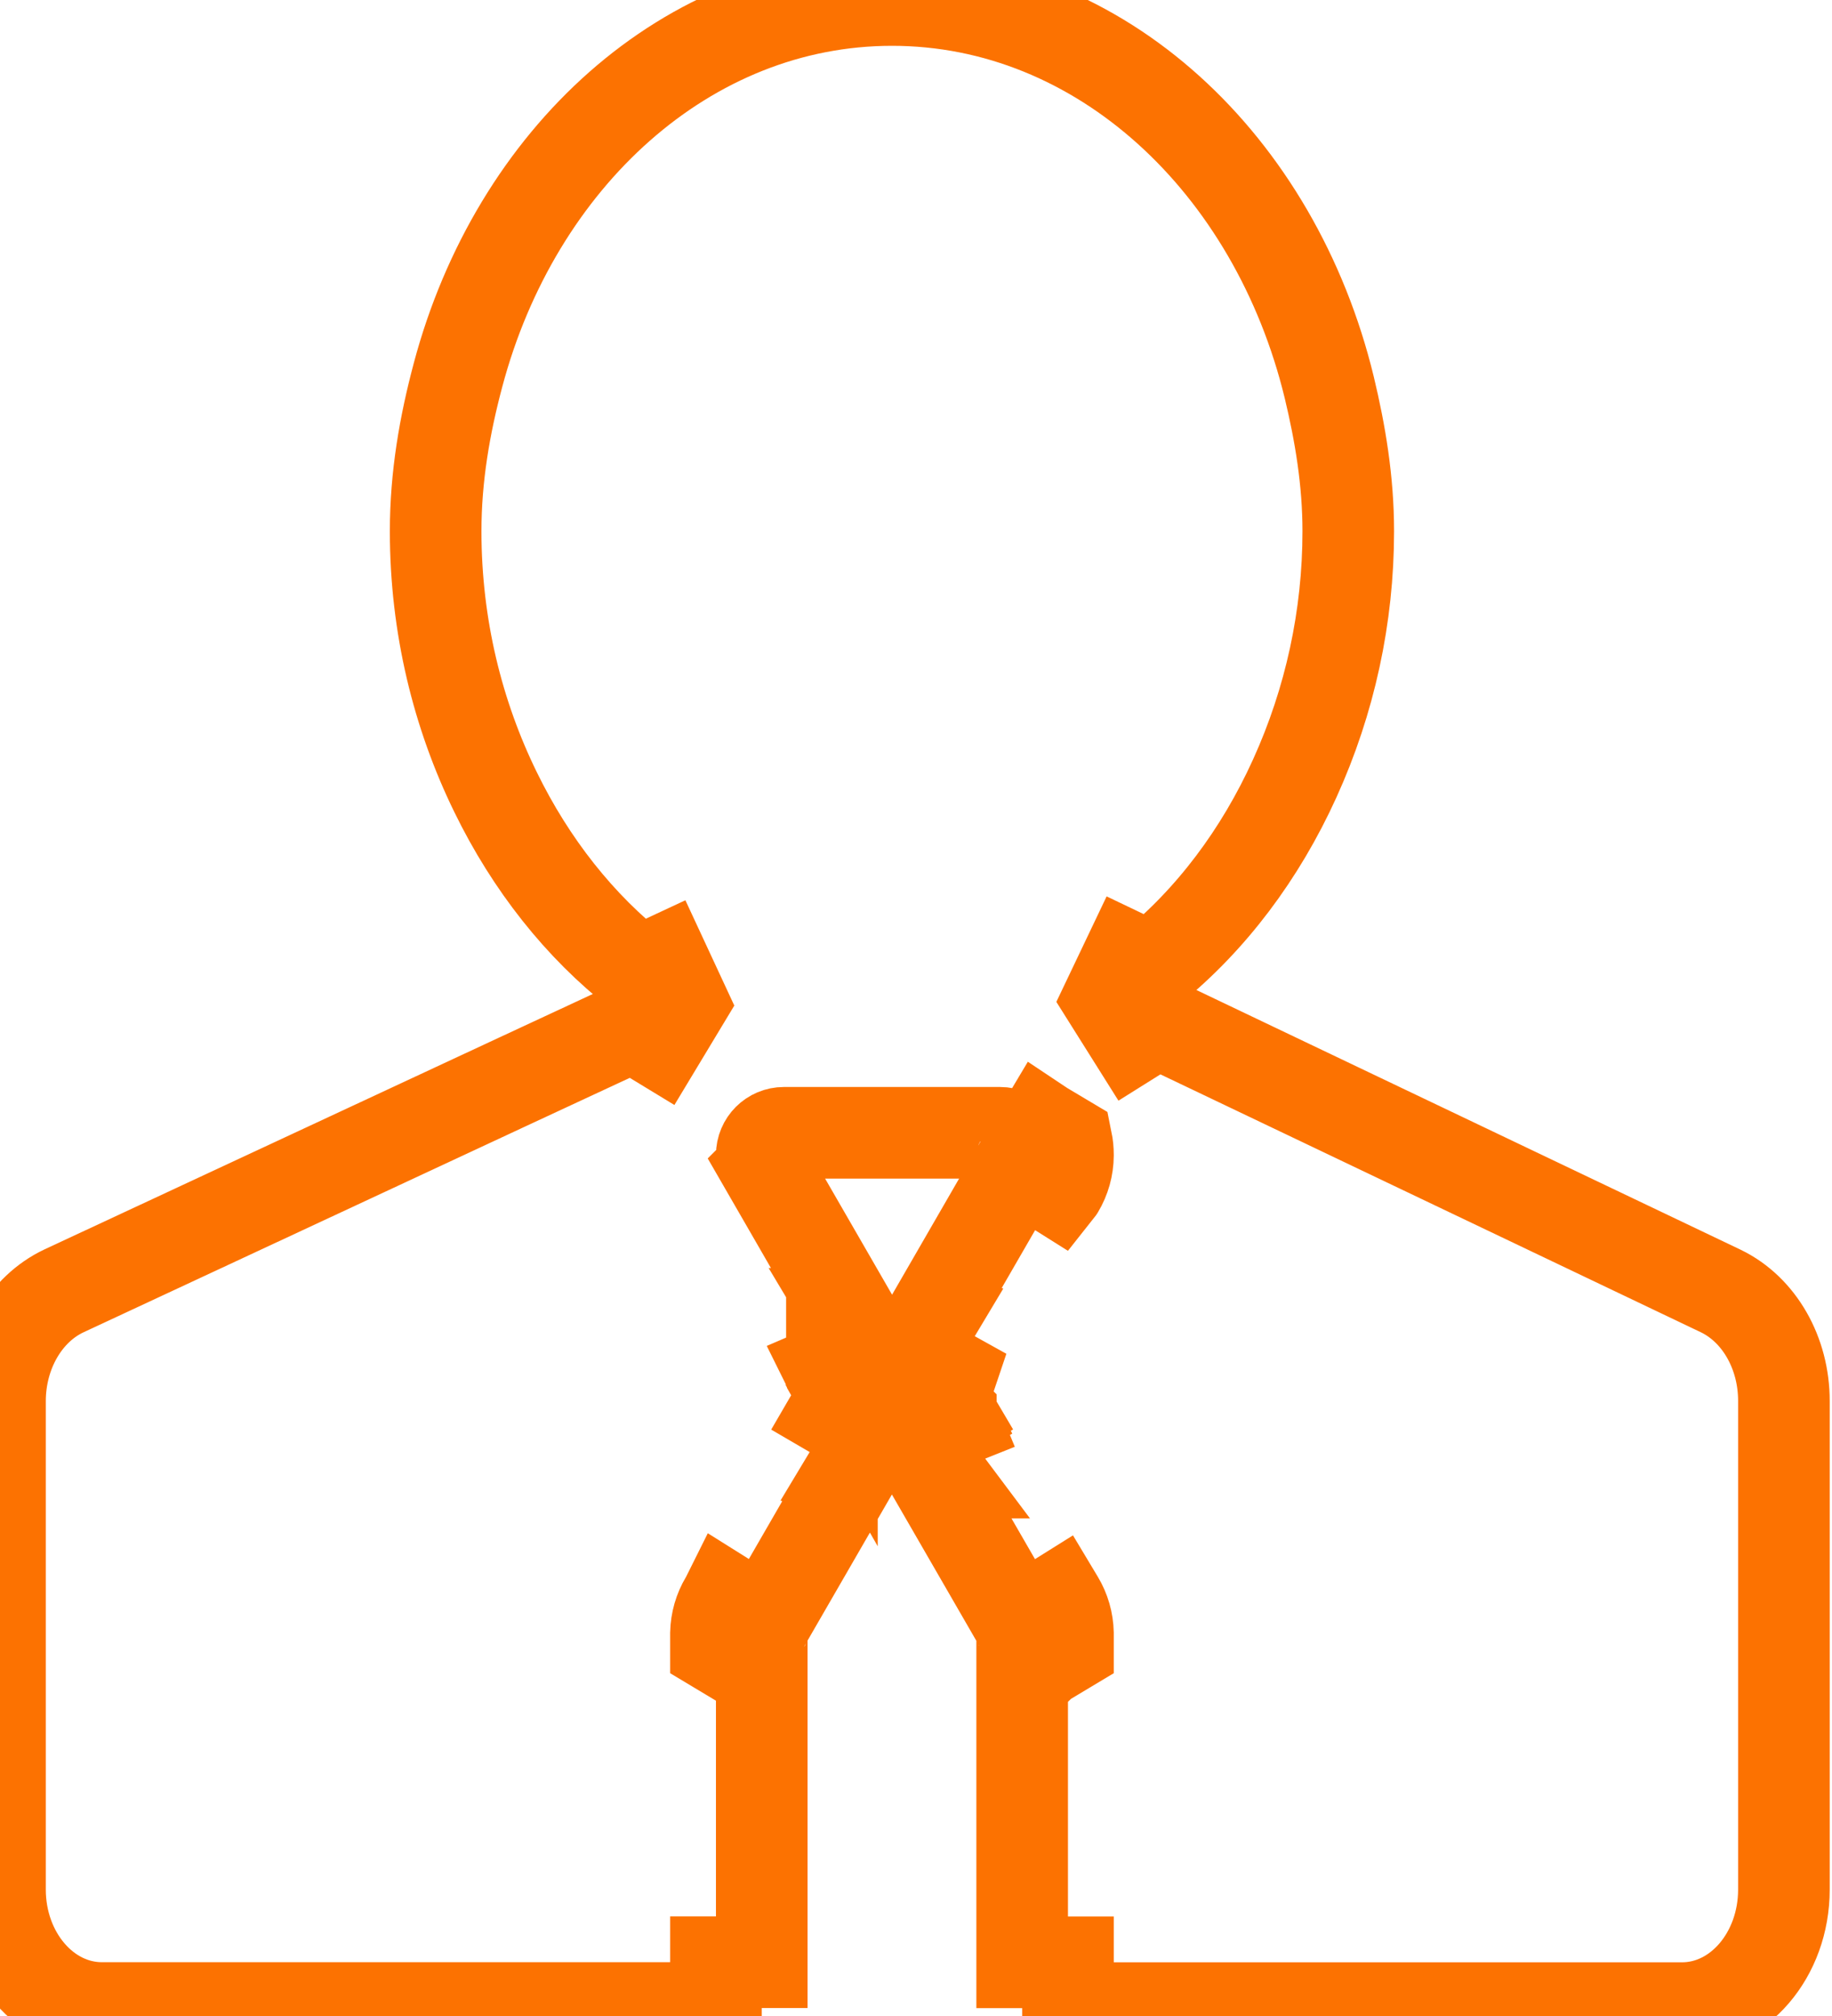 <svg width="20" height="22" viewBox="0 0 20 22" fill="none" xmlns="http://www.w3.org/2000/svg">
<path d="M9.775 15.048C9.763 15.048 9.752 15.047 9.74 15.047C9.739 15.047 9.738 15.047 9.738 15.047C9.737 15.047 9.737 15.047 9.736 15.047C9.724 15.047 9.713 15.048 9.701 15.048L9.602 14.883M9.602 14.883L9.618 14.855M9.602 14.883L9.618 14.855M9.602 14.883L9.54 14.78C9.56 14.81 9.587 14.836 9.618 14.855M11.159 17.833V21.414H11.659V21.914H18.363C18.977 21.914 19.475 21.335 19.475 20.62V15.291C19.476 14.762 19.204 14.291 18.787 14.089L14.089 11.848L12.626 11.15C12.542 11.211 12.456 11.268 12.368 11.323L12.102 10.9L12.317 10.449L12.566 10.568C13.222 10.036 13.759 9.323 14.135 8.494C14.52 7.647 14.719 6.728 14.719 5.797C14.719 5.249 14.632 4.729 14.511 4.226C13.92 1.793 12.019 0 9.738 0C7.499 0 5.628 1.729 5 4.093C4.855 4.636 4.756 5.2 4.756 5.797C4.756 6.835 4.998 7.802 5.41 8.644C5.795 9.433 6.329 10.11 6.974 10.613L7.24 10.489L7.451 10.943L7.193 11.371C7.099 11.314 7.007 11.254 6.916 11.192L5.548 11.828L0.698 14.087C0.277 14.285 0 14.76 0 15.291V20.62C0 21.334 0.498 21.913 1.112 21.913H7.816V21.413H8.316V17.833C8.317 17.794 8.328 17.756 8.347 17.722L8.281 17.832L8.28 17.833L8.094 18.143L8.091 18.141L7.816 17.976V17.833V17.821L7.816 17.821C7.819 17.695 7.854 17.572 7.919 17.464C7.922 17.459 7.925 17.454 7.928 17.448L8.349 17.712L9.279 16.102L9.274 16.099L9.271 16.098L9.529 15.669L9.52 15.664L9.1 15.419C9.135 15.358 9.18 15.301 9.233 15.251L9.213 15.216L9.231 15.185C9.179 15.136 9.135 15.079 9.099 15.017C9.098 15.014 9.096 15.012 9.095 15.009L9.53 14.767L9.518 14.747L9.518 14.747L9.514 14.741L9.464 14.77L9.082 14.99C9.083 14.993 9.085 14.995 9.086 14.997C9.089 15.002 9.091 15.006 9.093 15.009C9.095 15.012 9.097 15.015 9.098 15.018C9.1 15.02 9.102 15.022 9.103 15.024L9.102 15.022C9.101 15.021 9.1 15.02 9.098 15.018C9.096 15.014 9.094 15.011 9.091 15.006C9.091 15.005 9.09 15.005 9.09 15.004L9.086 14.997L9.082 14.99L9.082 14.991L9.078 14.984C9.078 14.983 9.077 14.982 9.076 14.981L9.071 14.971L9.068 14.966C9.064 14.957 9.06 14.948 9.055 14.938L9.514 14.741L9.273 14.338L9.275 14.338L9.28 14.334L8.351 12.724L8.352 12.723C8.329 12.687 8.317 12.646 8.316 12.604C8.316 12.47 8.424 12.362 8.558 12.362H10.918C11.051 12.362 11.159 12.47 11.159 12.604C11.159 12.643 11.149 12.681 11.129 12.714L11.195 12.604L11.196 12.604L11.381 12.294L11.384 12.296L11.644 12.451C11.654 12.5 11.659 12.551 11.659 12.604V12.609H11.659C11.658 12.738 11.623 12.863 11.557 12.973C11.554 12.978 11.551 12.984 11.547 12.989L11.127 12.725L10.197 14.335L10.201 14.338L10.204 14.339L9.947 14.768L10.381 15.009C10.38 15.012 10.378 15.014 10.377 15.016C10.341 15.079 10.296 15.136 10.244 15.186L10.264 15.22L10.245 15.252C10.297 15.303 10.341 15.359 10.376 15.419L9.966 15.658L9.945 15.67L9.958 15.687L9.958 15.687L9.964 15.695L10.1 15.616L10.393 15.447C10.392 15.445 10.391 15.443 10.39 15.441C10.387 15.435 10.385 15.431 10.383 15.429L10.379 15.422L10.38 15.423L10.38 15.424C10.381 15.425 10.383 15.429 10.387 15.435L10.39 15.441L10.394 15.447L10.397 15.453L10.399 15.456C10.407 15.47 10.416 15.489 10.425 15.511L9.964 15.695L10.245 16.07L10.244 16.07L10.197 16.106L11.125 17.713L11.547 17.449C11.55 17.454 11.553 17.459 11.556 17.464C11.621 17.572 11.656 17.695 11.659 17.822L11.659 17.833H11.659V17.976L11.382 18.142L11.381 18.143L11.195 17.833L11.194 17.832L11.128 17.721C11.147 17.756 11.158 17.794 11.159 17.833ZM9.738 15.396L9.907 15.621C9.864 15.576 9.805 15.547 9.738 15.547C9.651 15.547 9.577 15.596 9.535 15.665L9.701 15.388C9.712 15.389 9.722 15.389 9.733 15.389L9.733 15.389L9.733 15.389L9.738 15.396Z" stroke="#FC7201"/>
</svg>
